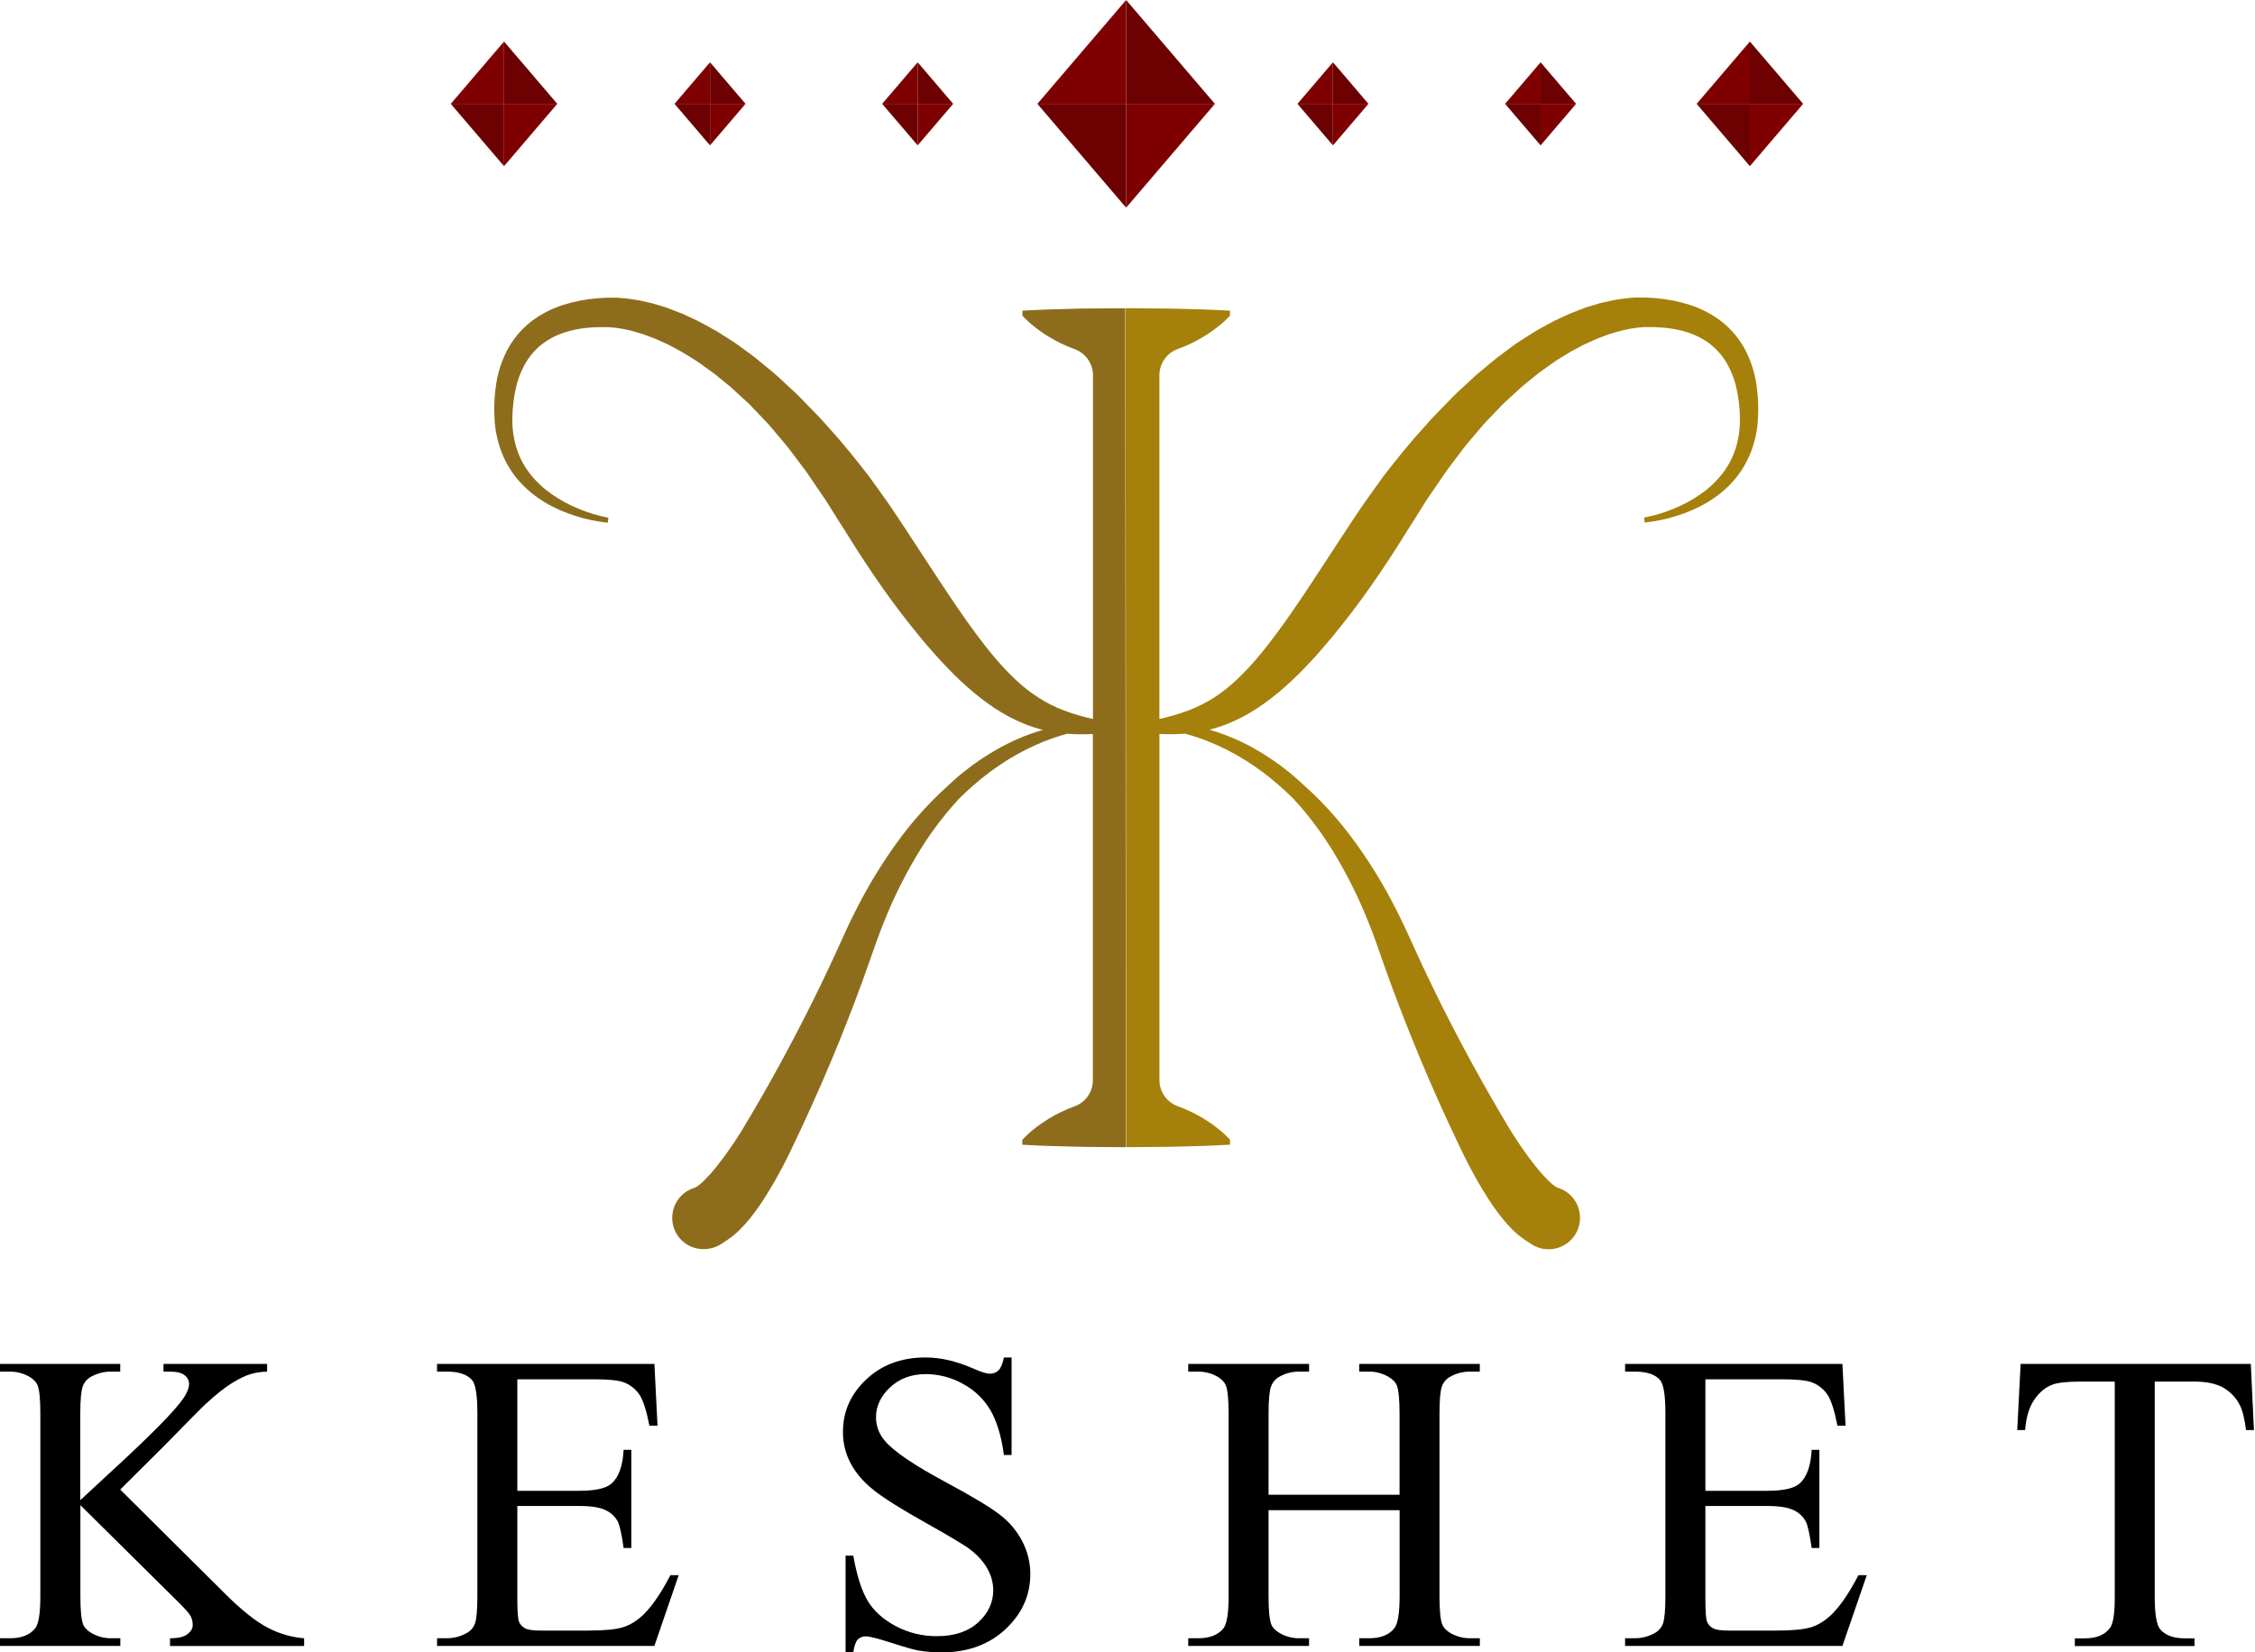 <svg width="191" height="140" viewBox="0 0 191 140" fill="none" xmlns="http://www.w3.org/2000/svg">
<g clip-path="url(#clip0_3_56)">
<path d="M95.384 0V8.798H87.867L95.384 0Z" fill="#7F0000"/>
<path d="M95.384 0V8.798H102.902L95.384 0Z" fill="#6D0000"/>
<path d="M95.384 17.595V8.798H102.902L95.384 17.595Z" fill="#7F0000"/>
<path d="M95.384 17.595V8.798H87.867L95.384 17.595Z" fill="#6D0000"/>
<path d="M148.217 3.519V8.798H143.707L148.217 3.519Z" fill="#7F0000"/>
<path d="M148.217 3.519V8.798H152.727L148.217 3.519Z" fill="#6D0000"/>
<path d="M148.217 14.076V8.798H152.727L148.217 14.076Z" fill="#7F0000"/>
<path d="M148.217 14.076V8.798H143.707L148.217 14.076Z" fill="#6D0000"/>
<path d="M42.692 3.519V8.798H38.182L42.692 3.519Z" fill="#7F0000"/>
<path d="M42.692 3.519V8.798H47.202L42.692 3.519Z" fill="#6D0000"/>
<path d="M42.692 14.076V8.798H47.202L42.692 14.076Z" fill="#7F0000"/>
<path d="M42.692 14.076V8.798H38.182L42.692 14.076Z" fill="#6D0000"/>
<path d="M60.139 5.278V8.798H57.132L60.139 5.278Z" fill="#7F0000"/>
<path d="M60.139 5.278V8.798H63.146L60.139 5.278Z" fill="#6D0000"/>
<path d="M60.139 12.316V8.798H63.146L60.139 12.316Z" fill="#7F0000"/>
<path d="M60.139 12.316V8.798H57.132L60.139 12.316Z" fill="#6D0000"/>
<path d="M77.727 5.278V8.798H74.72L77.727 5.278Z" fill="#7F0000"/>
<path d="M77.727 5.278V8.798H80.734L77.727 5.278Z" fill="#6D0000"/>
<path d="M77.727 12.316V8.798H80.734L77.727 12.316Z" fill="#7F0000"/>
<path d="M77.727 12.316V8.798H74.72L77.727 12.316Z" fill="#6D0000"/>
<path d="M112.902 5.278V8.798H109.895L112.902 5.278Z" fill="#7F0000"/>
<path d="M112.902 5.278V8.798H115.909L112.902 5.278Z" fill="#6D0000"/>
<path d="M112.902 12.316V8.798H115.909L112.902 12.316Z" fill="#7F0000"/>
<path d="M112.902 12.316V8.798H109.895L112.902 12.316Z" fill="#6D0000"/>
<path d="M130.489 5.278V8.798H127.482L130.489 5.278Z" fill="#7F0000"/>
<path d="M130.489 5.278V8.798H133.496L130.489 5.278Z" fill="#6D0000"/>
<path d="M130.489 12.316V8.798H133.496L130.489 12.316Z" fill="#7F0000"/>
<path d="M130.489 12.316V8.798H127.482L130.489 12.316Z" fill="#6D0000"/>
<path d="M93.186 26.13C92.453 26.14 91.72 26.13 90.99 26.16L88.795 26.218C88.062 26.254 87.329 26.275 86.599 26.322V26.744C86.936 27.109 87.304 27.443 87.698 27.745C87.881 27.895 88.064 28.016 88.248 28.15C88.431 28.284 88.614 28.388 88.797 28.508C89.492 28.935 90.227 29.291 90.993 29.57L91.009 29.576C91.466 29.738 91.861 30.037 92.141 30.432C92.422 30.827 92.573 31.299 92.576 31.784V60.916C91.755 60.737 90.947 60.502 90.16 60.21C88.572 59.62 87.224 58.714 86.018 57.583C84.811 56.451 83.727 55.127 82.695 53.732C82.179 53.035 81.667 52.326 81.174 51.597C80.68 50.868 80.181 50.14 79.697 49.401L76.764 44.924L76.022 43.803L75.649 43.243C75.523 43.052 75.4 42.873 75.267 42.68C74.731 41.916 74.19 41.159 73.644 40.409C72.504 38.931 71.339 37.475 70.069 36.094C69.467 35.382 68.785 34.729 68.136 34.053L67.647 33.547C67.485 33.379 67.305 33.225 67.134 33.062L66.098 32.102C65.762 31.774 65.39 31.479 65.027 31.175C64.665 30.872 64.302 30.569 63.933 30.274L62.787 29.431C62.596 29.293 62.405 29.144 62.208 29.017L61.603 28.631L61 28.248C60.899 28.184 60.8 28.12 60.698 28.058L60.382 27.883C59.96 27.653 59.544 27.415 59.117 27.194L57.803 26.583C57.351 26.404 56.896 26.232 56.442 26.058L55.739 25.846L55.386 25.741L55.211 25.689L55.031 25.648C54.547 25.54 54.071 25.421 53.573 25.362C53.327 25.324 53.082 25.282 52.827 25.266L52.446 25.237L52.255 25.221C52.191 25.221 52.126 25.221 52.064 25.221H51.682H51.491L51.309 25.228C51.065 25.238 50.821 25.254 50.577 25.274C49.581 25.351 48.597 25.545 47.646 25.852C46.66 26.169 45.737 26.658 44.919 27.294C44.103 27.95 43.431 28.767 42.945 29.694C42.485 30.588 42.174 31.552 42.024 32.546C41.877 33.499 41.83 34.465 41.885 35.428C41.928 36.408 42.128 37.375 42.476 38.293C42.826 39.208 43.34 40.053 43.991 40.785C44.631 41.498 45.378 42.108 46.205 42.593C46.609 42.833 47.028 43.047 47.46 43.233C47.886 43.419 48.322 43.582 48.767 43.721C49.65 44.002 50.559 44.191 51.481 44.284L51.528 43.864C50.658 43.697 49.808 43.441 48.991 43.1C48.173 42.767 47.397 42.339 46.677 41.827C45.975 41.338 45.353 40.743 44.833 40.064C44.328 39.399 43.948 38.647 43.712 37.846C43.481 37.046 43.375 36.215 43.397 35.382C43.41 34.534 43.512 33.69 43.699 32.864C43.875 32.074 44.178 31.318 44.597 30.626C45.003 29.972 45.538 29.408 46.171 28.97C47.429 28.098 49.048 27.747 50.698 27.716C50.905 27.712 51.113 27.712 51.322 27.716H51.479L51.625 27.726L51.911 27.748C51.96 27.748 52.007 27.754 52.057 27.759L52.205 27.782L52.502 27.825C52.702 27.853 52.9 27.891 53.096 27.94C53.493 28.014 53.888 28.142 54.282 28.257L54.429 28.3L54.576 28.354L54.868 28.463L55.451 28.679L56.597 29.193L57.715 29.794C58.08 30.009 58.437 30.241 58.799 30.463L59.07 30.631C59.158 30.691 59.244 30.755 59.331 30.816L59.852 31.191L60.373 31.563C60.548 31.685 60.709 31.831 60.877 31.965L61.876 32.78C62.198 33.066 62.512 33.365 62.83 33.656C63.148 33.948 63.471 34.229 63.766 34.556L64.667 35.496C64.815 35.655 64.972 35.803 65.112 35.973L65.538 36.471C66.102 37.139 66.677 37.788 67.192 38.501L67.982 39.551C68.112 39.728 68.249 39.897 68.372 40.078L68.742 40.625L69.482 41.713C69.727 42.078 69.985 42.429 70.209 42.811C70.674 43.558 71.142 44.303 71.619 45.042C71.737 45.223 71.858 45.419 71.978 45.615L72.341 46.194C72.585 46.576 72.829 46.966 73.082 47.347C74.081 48.874 75.13 50.38 76.247 51.852C76.812 52.584 77.382 53.313 77.977 54.031C78.276 54.388 78.575 54.746 78.887 55.097C79.2 55.448 79.509 55.802 79.833 56.147C80.484 56.833 81.147 57.514 81.875 58.153C82.6 58.806 83.37 59.408 84.179 59.954C85.009 60.511 85.894 60.979 86.821 61.352C87.314 61.548 87.82 61.711 88.335 61.839L88.096 61.909C86.912 62.273 85.769 62.757 84.683 63.353C83.6 63.95 82.57 64.64 81.606 65.414C81.129 65.796 80.679 66.204 80.236 66.62L80.213 66.641C79.756 67.056 79.304 67.479 78.877 67.925C78.012 68.811 77.203 69.75 76.454 70.736C74.964 72.71 73.655 74.814 72.541 77.023C72.254 77.572 71.991 78.128 71.726 78.685L70.973 80.342C70.48 81.424 69.973 82.502 69.455 83.574C68.415 85.715 67.328 87.829 66.193 89.916C65.627 90.961 65.048 91.997 64.456 93.025C64.162 93.54 63.86 94.05 63.56 94.561L63.103 95.325L62.877 95.707L62.658 96.058C62.062 97.004 61.417 97.919 60.724 98.798C60.405 99.202 60.064 99.589 59.703 99.957C59.55 100.112 59.389 100.258 59.219 100.394C59.116 100.484 59.001 100.56 58.877 100.618C58.611 100.694 58.359 100.81 58.128 100.962C57.83 101.161 57.574 101.417 57.377 101.716C57.18 102.016 57.045 102.352 56.981 102.704C56.916 103.057 56.924 103.419 57.002 103.768C57.081 104.118 57.23 104.448 57.439 104.739C58.281 105.915 59.928 106.172 61.132 105.369L61.623 105.042C62.009 104.783 62.369 104.485 62.696 104.154C62.967 103.883 63.225 103.597 63.467 103.299C63.899 102.764 64.302 102.207 64.675 101.629C65.37 100.546 66.007 99.427 66.584 98.277L66.802 97.839L67.002 97.423L67.397 96.603C67.657 96.052 67.918 95.501 68.172 94.946C68.681 93.84 69.178 92.728 69.665 91.61C70.634 89.376 71.549 87.122 72.409 84.848C72.84 83.711 73.256 82.57 73.658 81.423L74.251 79.737C74.454 79.188 74.659 78.638 74.879 78.096C75.743 75.922 76.8 73.829 78.038 71.844C78.658 70.855 79.339 69.905 80.076 69C80.441 68.544 80.831 68.109 81.221 67.68L81.237 67.662C81.646 67.257 82.067 66.866 82.501 66.489C82.941 66.107 83.392 65.737 83.86 65.39C84.327 65.044 84.814 64.722 85.303 64.409C86.292 63.79 87.335 63.26 88.418 62.825C89.065 62.569 89.726 62.348 90.398 62.165C91.114 62.22 91.832 62.228 92.549 62.188H92.566V91.532C92.564 92.016 92.412 92.488 92.133 92.883C91.853 93.278 91.458 93.577 91.002 93.739L90.983 93.746C90.218 94.025 89.483 94.38 88.788 94.806C88.408 95.041 88.041 95.296 87.688 95.57C87.295 95.87 86.927 96.203 86.59 96.565V96.987C87.323 97.035 88.055 97.056 88.785 97.09L90.981 97.149C91.714 97.174 92.446 97.169 93.176 97.179L95.366 97.198L95.308 26.116L93.186 26.13Z" fill="#8D6D1C"/>
<path d="M148.764 32.531C148.613 31.536 148.302 30.573 147.842 29.679C147.356 28.752 146.684 27.935 145.869 27.279C145.051 26.642 144.128 26.154 143.142 25.836C142.191 25.53 141.207 25.336 140.211 25.259C139.967 25.238 139.723 25.222 139.479 25.213L139.297 25.206H139.106H138.718C138.654 25.206 138.589 25.206 138.527 25.206L138.337 25.221L137.955 25.251C137.7 25.265 137.455 25.307 137.209 25.346C136.71 25.409 136.234 25.528 135.752 25.633L135.57 25.674L135.395 25.726L135.043 25.831L134.339 26.043C133.886 26.216 133.431 26.388 132.979 26.568L131.665 27.179C131.238 27.399 130.822 27.637 130.399 27.867L130.084 28.042C129.982 28.104 129.883 28.169 129.782 28.233L129.179 28.615L128.574 29.002C128.372 29.13 128.193 29.278 127.994 29.415L126.846 30.272C126.476 30.567 126.117 30.873 125.752 31.174C125.386 31.474 125.016 31.772 124.681 32.1L123.644 33.06C123.474 33.223 123.293 33.377 123.132 33.546L122.643 34.051C121.993 34.727 121.312 35.38 120.71 36.093C119.44 37.473 118.275 38.93 117.134 40.407C116.589 41.16 116.049 41.916 115.511 42.678C115.375 42.869 115.253 43.055 115.13 43.241L114.756 43.801L114.014 44.922L111.081 49.399C110.596 50.142 110.104 50.874 109.604 51.595C109.11 52.324 108.6 53.033 108.083 53.73C107.049 55.125 105.962 56.443 104.759 57.581C103.557 58.719 102.206 59.618 100.618 60.208C99.83 60.5 99.023 60.736 98.202 60.914V31.773C98.204 31.289 98.356 30.818 98.636 30.423C98.916 30.028 99.31 29.73 99.766 29.567L99.785 29.561C100.972 29.129 102.085 28.514 103.082 27.739C103.477 27.44 103.845 27.107 104.182 26.744V26.322C103.449 26.275 102.716 26.254 101.986 26.219L99.791 26.16C99.058 26.135 98.325 26.14 97.596 26.13L95.4 26.111H95.334L95.391 97.193H95.4L97.596 97.175C98.329 97.165 99.062 97.17 99.791 97.145L101.986 97.086C102.719 97.051 103.452 97.03 104.182 96.982V96.56C103.845 96.196 103.477 95.861 103.082 95.559C102.899 95.409 102.716 95.288 102.532 95.154C102.349 95.021 102.167 94.917 101.984 94.796C101.289 94.37 100.554 94.014 99.788 93.734L99.772 93.729C99.315 93.567 98.92 93.268 98.639 92.873C98.359 92.478 98.207 92.005 98.205 91.521V62.182H98.222C98.938 62.221 99.657 62.214 100.372 62.158C101.044 62.341 101.706 62.562 102.353 62.819C103.436 63.253 104.479 63.783 105.469 64.402C105.959 64.714 106.444 65.037 106.912 65.384C107.38 65.73 107.83 66.1 108.27 66.482C108.71 66.864 109.129 67.246 109.534 67.656L109.55 67.673C109.945 68.103 110.334 68.537 110.696 68.993C111.432 69.899 112.112 70.85 112.732 71.839C113.97 73.824 115.026 75.917 115.889 78.091C116.111 78.634 116.316 79.183 116.518 79.732L117.11 81.418C117.513 82.564 117.93 83.706 118.36 84.843C119.223 87.116 120.138 89.37 121.105 91.605C121.588 92.723 122.085 93.836 122.597 94.942C122.851 95.496 123.112 96.047 123.373 96.598L123.766 97.419L123.967 97.834L124.185 98.272C124.762 99.423 125.399 100.542 126.094 101.624C126.467 102.202 126.87 102.76 127.303 103.294C127.545 103.593 127.802 103.878 128.073 104.149C128.4 104.48 128.76 104.778 129.146 105.037L129.701 105.407C130.022 105.618 130.385 105.757 130.764 105.815C131.144 105.872 131.532 105.847 131.901 105.741C132.271 105.635 132.613 105.45 132.904 105.2C133.195 104.949 133.429 104.638 133.589 104.289C133.749 103.939 133.831 103.559 133.831 103.175C133.83 102.791 133.747 102.411 133.586 102.062C133.426 101.713 133.191 101.403 132.9 101.153C132.608 100.902 132.266 100.718 131.896 100.613C131.773 100.554 131.658 100.479 131.554 100.389C131.385 100.253 131.224 100.107 131.071 99.952C130.71 99.585 130.369 99.198 130.05 98.793C129.357 97.915 128.712 97 128.116 96.053L127.898 95.703L127.671 95.321L127.213 94.557C126.913 94.046 126.613 93.535 126.319 93.02C125.728 91.991 125.149 90.955 124.582 89.912C123.444 87.826 122.357 85.712 121.32 83.569C120.801 82.498 120.295 81.421 119.801 80.337L119.047 78.68C118.783 78.123 118.516 77.567 118.233 77.018C117.119 74.809 115.809 72.706 114.319 70.731C113.57 69.746 112.761 68.807 111.897 67.92C111.468 67.474 111.016 67.051 110.56 66.636L110.538 66.616C110.094 66.199 109.641 65.793 109.168 65.409C108.204 64.631 107.174 63.938 106.09 63.337C105.005 62.741 103.861 62.257 102.678 61.892L102.439 61.823C102.954 61.695 103.459 61.532 103.952 61.336C104.879 60.963 105.764 60.494 106.594 59.938C107.403 59.392 108.173 58.79 108.898 58.137C109.626 57.5 110.289 56.819 110.94 56.131C111.264 55.788 111.581 55.438 111.885 55.081C112.19 54.724 112.497 54.372 112.797 54.015C113.391 53.297 113.961 52.567 114.526 51.836C115.642 50.364 116.692 48.86 117.692 47.33C117.945 46.948 118.188 46.566 118.431 46.178L118.795 45.599C118.915 45.408 119.036 45.209 119.155 45.026C119.626 44.294 120.095 43.552 120.559 42.801C120.783 42.419 121.042 42.069 121.285 41.704L122.027 40.615L122.397 40.069C122.52 39.888 122.656 39.718 122.786 39.542L123.575 38.491C124.091 37.779 124.666 37.128 125.23 36.461L125.656 35.964C125.797 35.796 125.953 35.648 126.101 35.486L127.003 34.546C127.297 34.224 127.622 33.941 127.939 33.647C128.256 33.353 128.572 33.058 128.893 32.77L129.893 31.956C130.061 31.822 130.222 31.676 130.396 31.554L130.917 31.181L131.438 30.807C131.526 30.746 131.612 30.682 131.7 30.622L131.97 30.453C132.331 30.233 132.689 30.001 133.055 29.785L134.173 29.191L135.318 28.677L135.901 28.461L136.194 28.352L136.34 28.298L136.488 28.255C136.882 28.141 137.276 28.012 137.673 27.938C137.869 27.89 138.068 27.851 138.268 27.823L138.564 27.781L138.713 27.758C138.761 27.752 138.808 27.75 138.858 27.746L139.144 27.724L139.291 27.714H139.448C139.656 27.709 139.864 27.709 140.071 27.714C141.721 27.745 143.34 28.096 144.597 28.968C145.231 29.405 145.767 29.969 146.171 30.624C146.591 31.316 146.895 32.072 147.071 32.862C147.258 33.689 147.359 34.532 147.371 35.38C147.394 36.213 147.288 37.044 147.056 37.844C146.821 38.645 146.441 39.397 145.937 40.062C145.417 40.742 144.796 41.337 144.095 41.827C143.38 42.334 142.609 42.757 141.797 43.087C140.98 43.428 140.129 43.684 139.26 43.85L139.305 44.271C140.227 44.178 141.137 43.989 142.02 43.707C142.465 43.569 142.901 43.406 143.328 43.219C143.759 43.033 144.178 42.819 144.582 42.58C145.409 42.095 146.156 41.485 146.797 40.772C147.448 40.039 147.96 39.195 148.311 38.279C148.66 37.362 148.86 36.395 148.903 35.414C148.957 34.451 148.91 33.484 148.764 32.531Z" fill="#A5800B"/>
<path d="M10.182 126.201L18.995 134.96C20.44 136.406 21.673 137.389 22.694 137.912C23.645 138.414 24.688 138.717 25.76 138.802V139.454H14.401V138.802C15.082 138.802 15.572 138.688 15.872 138.458C16.172 138.228 16.322 137.973 16.322 137.694C16.326 137.431 16.268 137.172 16.154 136.936C16.042 136.713 15.675 136.296 15.053 135.685L6.809 127.524V135.221C6.809 136.431 6.885 137.23 7.038 137.618C7.156 137.912 7.402 138.165 7.778 138.376C8.266 138.654 8.818 138.8 9.38 138.8H10.191V139.451H0V138.8H0.846C1.832 138.8 2.548 138.513 2.994 137.94C3.277 137.564 3.418 136.659 3.417 135.226V119.786C3.417 118.576 3.341 117.771 3.188 117.371C3.071 117.089 2.831 116.842 2.467 116.63C1.97 116.354 1.412 116.209 0.844 116.208H0V115.556H10.182V116.208H9.372C8.812 116.21 8.262 116.349 7.769 116.613C7.417 116.787 7.146 117.09 7.011 117.459C6.871 117.836 6.801 118.611 6.8 119.786V127.104C7.035 126.881 7.839 126.135 9.213 124.866C12.701 121.671 14.809 119.538 15.537 118.468C15.855 117.998 16.014 117.587 16.014 117.234C16.012 117.095 15.977 116.958 15.912 116.834C15.848 116.71 15.756 116.603 15.644 116.521C15.398 116.314 14.981 116.211 14.394 116.212H13.848V115.56H22.623V116.212C22.145 116.218 21.671 116.289 21.213 116.423C20.79 116.55 20.274 116.8 19.663 117.172C19.052 117.544 18.3 118.14 17.408 118.961C17.149 119.196 15.957 120.401 13.831 122.574L10.182 126.201Z" fill="black"/>
<path d="M43.819 116.86V126.307H49.069C50.432 126.307 51.343 126.101 51.8 125.689C52.41 125.149 52.75 124.198 52.822 122.835H53.474V131.153H52.822C52.657 129.99 52.493 129.244 52.329 128.915C52.099 128.486 51.733 128.146 51.29 127.946C50.808 127.711 50.068 127.593 49.069 127.593H43.819V135.471C43.819 136.529 43.866 137.172 43.96 137.401C44.057 137.634 44.231 137.826 44.453 137.947C44.688 138.082 45.133 138.15 45.789 138.149H49.841C51.192 138.149 52.172 138.054 52.782 137.863C53.393 137.672 53.98 137.302 54.545 136.753C55.273 136.025 56.018 134.926 56.782 133.458H57.486L55.426 139.449H37.019V138.798H37.865C38.425 138.798 38.976 138.659 39.468 138.392C39.644 138.308 39.803 138.191 39.934 138.045C40.065 137.9 40.166 137.73 40.231 137.546C40.366 137.169 40.434 136.4 40.434 135.237V119.715C40.434 118.2 40.281 117.266 39.975 116.913C39.552 116.443 38.848 116.208 37.862 116.208H37.016V115.556H55.428L55.693 120.79H55.006C54.759 119.533 54.486 118.67 54.187 118.199C53.865 117.712 53.4 117.336 52.856 117.124C52.386 116.948 51.559 116.86 50.374 116.86H43.819Z" fill="black"/>
<path d="M85.683 115.01V123.275H85.031C84.819 121.688 84.44 120.425 83.894 119.486C83.339 118.537 82.531 117.763 81.56 117.248C80.603 116.709 79.523 116.424 78.424 116.419C77.203 116.419 76.193 116.792 75.395 117.539C74.597 118.285 74.198 119.134 74.197 120.085C74.198 120.819 74.468 121.527 74.955 122.076C75.682 122.958 77.414 124.133 80.151 125.601C82.382 126.8 83.906 127.719 84.723 128.359C85.51 128.966 86.154 129.739 86.608 130.624C87.042 131.469 87.269 132.406 87.268 133.356C87.268 135.166 86.567 136.725 85.163 138.036C83.759 139.346 81.953 139.999 79.746 139.996C79.091 139.999 78.437 139.946 77.791 139.838C77.426 139.778 76.671 139.564 75.526 139.195C74.382 138.826 73.657 138.64 73.351 138.639C73.223 138.632 73.095 138.652 72.975 138.698C72.855 138.743 72.746 138.814 72.655 138.904C72.485 139.081 72.358 139.445 72.273 139.996H71.621V131.801H72.273C72.579 133.52 72.99 134.803 73.507 135.652C74.023 136.501 74.813 137.209 75.876 137.776C76.954 138.344 78.156 138.634 79.373 138.622C80.841 138.622 82 138.234 82.852 137.459C83.703 136.683 84.129 135.767 84.13 134.71C84.12 134.085 83.953 133.473 83.645 132.93C83.322 132.33 82.82 131.771 82.139 131.255C81.68 130.902 80.43 130.153 78.386 129.008C76.343 127.862 74.889 126.949 74.026 126.268C73.166 125.588 72.514 124.838 72.068 124.015C71.619 123.182 71.389 122.248 71.4 121.301C71.4 119.586 72.058 118.109 73.374 116.869C74.69 115.63 76.363 115.01 78.394 115.01C79.662 115.01 81.007 115.321 82.429 115.944C83.087 116.237 83.55 116.384 83.82 116.384C84.096 116.395 84.365 116.297 84.569 116.111C84.76 115.928 84.915 115.561 85.036 115.01H85.683Z" fill="black"/>
<path d="M107.447 126.641H118.544V119.803C118.544 118.582 118.468 117.777 118.316 117.389C118.198 117.096 117.951 116.843 117.575 116.63C117.086 116.353 116.534 116.208 115.973 116.208H115.127V115.556H125.34V116.208H124.495C123.935 116.207 123.384 116.346 122.892 116.613C122.714 116.698 122.555 116.817 122.424 116.964C122.293 117.11 122.192 117.282 122.128 117.468C121.993 117.85 121.925 118.628 121.926 119.803V135.221C121.926 136.431 122.002 137.23 122.155 137.618C122.272 137.912 122.513 138.165 122.877 138.376C123.373 138.653 123.931 138.799 124.499 138.8H125.345V139.451H115.132V138.8H115.977C116.952 138.8 117.663 138.513 118.109 137.94C118.402 137.564 118.548 136.659 118.549 135.226V127.948H107.447V135.221C107.447 136.431 107.523 137.23 107.675 137.618C107.792 137.912 108.039 138.165 108.414 138.376C108.903 138.654 109.456 138.8 110.018 138.8H110.877V139.451H100.646V138.8H101.491C102.478 138.8 103.195 138.513 103.641 137.94C103.923 137.564 104.064 136.659 104.064 135.226V119.803C104.064 118.582 103.987 117.777 103.835 117.389C103.717 117.096 103.476 116.843 103.113 116.63C102.617 116.354 102.058 116.209 101.49 116.208H100.645V115.556H110.88V116.208H110.021C109.461 116.207 108.91 116.346 108.417 116.613C108.064 116.79 107.793 117.096 107.66 117.468C107.519 117.85 107.449 118.628 107.449 119.803L107.447 126.641Z" fill="black"/>
<path d="M144.448 116.86V126.307H149.698C151.059 126.307 151.969 126.101 152.428 125.689C153.038 125.149 153.379 124.198 153.45 122.835H154.102V131.153H153.45C153.284 129.99 153.12 129.244 152.956 128.915C152.726 128.486 152.361 128.145 151.917 127.946C151.436 127.711 150.696 127.593 149.698 127.593H144.448V135.471C144.448 136.529 144.495 137.172 144.589 137.401C144.686 137.634 144.86 137.827 145.082 137.947C145.317 138.082 145.763 138.15 146.419 138.149H150.471C151.821 138.149 152.802 138.054 153.413 137.863C154.024 137.672 154.611 137.302 155.175 136.753C155.902 136.025 156.648 134.926 157.411 133.458H158.117L156.055 139.449H137.646V138.798H138.49C139.05 138.798 139.602 138.659 140.094 138.392C140.271 138.308 140.429 138.19 140.56 138.045C140.691 137.9 140.792 137.73 140.858 137.546C140.992 137.169 141.059 136.4 141.06 135.237V119.715C141.06 118.2 140.907 117.266 140.602 116.913C140.179 116.443 139.474 116.208 138.487 116.208H137.646V115.556H156.054L156.318 120.79H155.631C155.385 119.533 155.112 118.67 154.812 118.199C154.491 117.712 154.026 117.336 153.482 117.124C153.013 116.948 152.185 116.86 151.001 116.86H144.448Z" fill="black"/>
<path d="M190.645 115.556L190.909 121.16H190.241C190.114 120.174 189.937 119.469 189.712 119.045C189.391 118.408 188.884 117.882 188.258 117.539C187.654 117.216 186.859 117.054 185.872 117.054H182.509V135.317C182.509 136.786 182.668 137.702 182.986 138.066C183.432 138.56 184.119 138.807 185.047 138.807H185.876V139.459H175.741V138.807H176.591C177.601 138.807 178.317 138.502 178.741 137.891C178.998 137.514 179.126 136.655 179.122 135.312V117.054H176.251C175.135 117.054 174.342 117.136 173.873 117.301C173.262 117.524 172.74 117.953 172.305 118.587C171.87 119.221 171.612 120.079 171.53 121.16H170.862L171.148 115.556H190.645Z" fill="black"/>
</g>
<defs>
<clipPath id="clip0_3_56">
<rect width="190.909" height="140" fill="white"/>
</clipPath>
</defs>
</svg>
